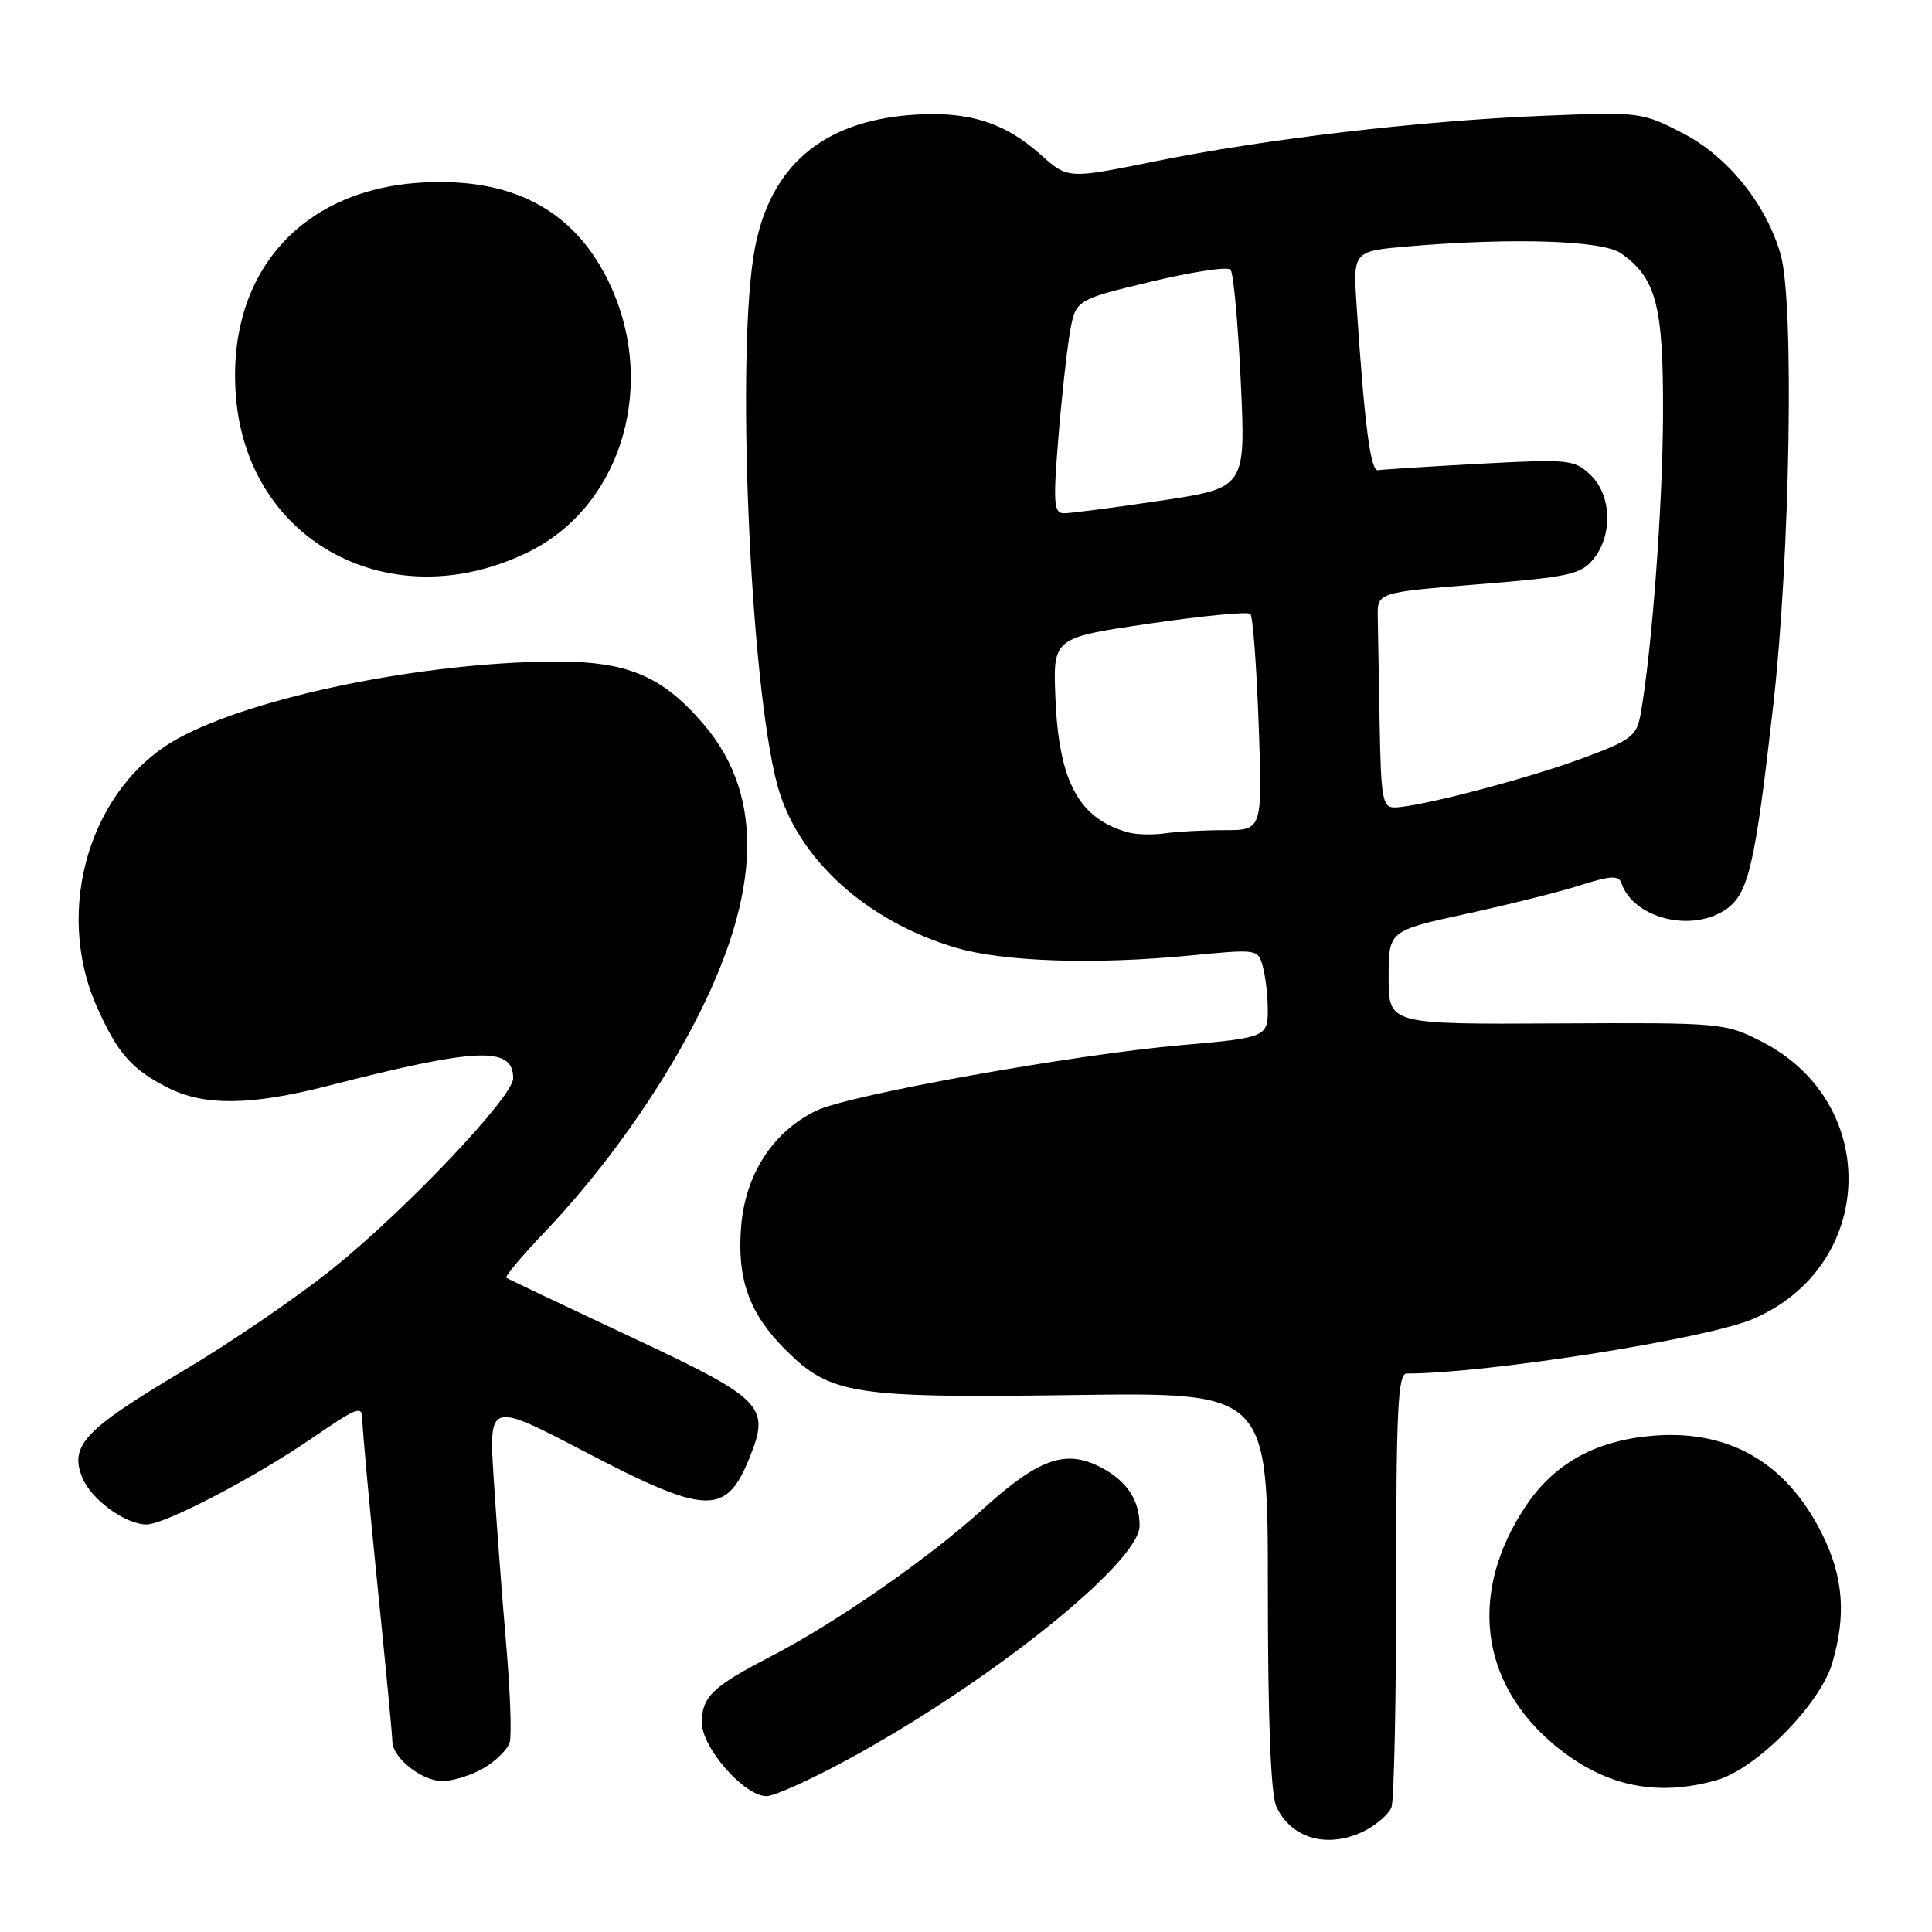 <?xml version="1.0" encoding="UTF-8" standalone="no"?>
<!DOCTYPE svg PUBLIC "-//W3C//DTD SVG 1.1//EN" "http://www.w3.org/Graphics/SVG/1.1/DTD/svg11.dtd" >
<svg xmlns="http://www.w3.org/2000/svg" xmlns:xlink="http://www.w3.org/1999/xlink" version="1.1" viewBox="0 0 256 256">
 <g >
 <path fill="currentColor"
d=" M 180.93 242.54 C 182.48 241.73 184.04 240.35 184.38 239.46 C 184.72 238.56 185.00 225.27 185.00 209.92 C 185.00 186.71 185.24 182.00 186.39 182.00 C 196.96 182.00 226.06 177.42 232.26 174.78 C 248.58 167.82 249.31 146.17 233.50 138.05 C 228.58 135.53 228.28 135.50 206.26 135.61 C 184.00 135.73 184.00 135.73 184.00 129.53 C 184.00 123.33 184.00 123.33 194.25 121.10 C 199.89 119.87 206.73 118.16 209.45 117.29 C 213.36 116.04 214.49 115.97 214.83 116.98 C 216.40 121.70 224.20 123.65 228.75 120.46 C 231.69 118.40 232.56 114.64 234.96 93.50 C 237.19 73.83 237.76 40.26 235.97 33.82 C 234.11 27.15 228.98 20.75 223.00 17.66 C 217.58 14.86 217.31 14.82 204.50 15.34 C 188.08 16.01 167.76 18.40 152.97 21.39 C 141.50 23.72 141.50 23.72 137.88 20.48 C 133.04 16.14 128.07 14.64 120.58 15.24 C 108.91 16.18 102.08 22.05 100.02 32.91 C 97.49 46.24 99.35 90.43 103.00 104.02 C 105.63 113.77 114.82 122.12 126.77 125.61 C 133.03 127.44 145.05 127.83 157.60 126.62 C 166.67 125.74 166.70 125.74 167.34 128.12 C 167.69 129.43 167.98 131.95 167.99 133.73 C 168.00 137.40 167.76 137.51 156.50 138.49 C 142.27 139.73 112.50 145.07 108.18 147.16 C 102.44 149.93 98.79 155.54 98.21 162.45 C 97.63 169.46 99.25 174.02 104.04 178.81 C 110.03 184.80 112.94 185.26 142.40 184.85 C 168.00 184.50 168.00 184.50 168.00 210.70 C 168.00 227.83 168.39 237.75 169.11 239.35 C 171.09 243.70 176.08 245.04 180.93 242.54 Z  M 111.92 233.37 C 130.86 223.16 151.00 207.07 151.00 202.17 C 151.00 198.75 149.31 196.21 145.83 194.41 C 141.17 192.00 137.63 193.27 130.17 200.02 C 122.91 206.59 110.70 215.07 102.00 219.56 C 94.42 223.48 93.00 224.85 93.00 228.25 C 93.00 231.60 98.62 238.00 101.57 238.00 C 102.54 238.00 107.20 235.92 111.92 233.37 Z  M 227.41 235.90 C 232.66 234.45 241.17 225.86 242.78 220.38 C 244.66 214.03 244.26 208.91 241.43 203.24 C 236.64 193.62 228.82 189.23 218.38 190.30 C 211.08 191.05 205.79 194.09 202.11 199.65 C 194.62 210.95 196.05 222.89 205.87 231.14 C 212.42 236.63 219.29 238.16 227.41 235.90 Z  M 64.10 234.28 C 65.70 233.34 67.24 231.82 67.53 230.91 C 67.82 230.00 67.61 224.14 67.07 217.88 C 66.53 211.62 65.79 201.82 65.43 196.11 C 64.76 185.72 64.76 185.72 77.49 192.36 C 93.68 200.81 96.23 200.89 99.36 193.05 C 102.07 186.29 101.14 185.37 83.36 177.04 C 74.64 172.95 67.32 169.47 67.09 169.31 C 66.87 169.15 69.15 166.42 72.17 163.26 C 79.25 155.82 85.92 146.70 90.88 137.69 C 100.87 119.52 101.65 105.79 93.23 95.96 C 87.68 89.47 83.00 87.55 73.00 87.66 C 55.70 87.84 33.81 92.33 23.75 97.76 C 12.02 104.08 7.03 120.42 12.86 133.46 C 15.58 139.56 17.43 141.67 22.21 144.11 C 27.02 146.56 33.20 146.50 43.33 143.91 C 63.30 138.79 68.00 138.60 68.00 142.88 C 68.00 145.31 53.84 160.25 44.15 168.05 C 39.50 171.80 30.53 177.93 24.21 181.68 C 11.19 189.42 9.16 191.57 10.92 195.82 C 12.13 198.73 16.63 202.00 19.43 202.00 C 21.82 202.00 33.69 195.81 41.33 190.58 C 47.56 186.31 48.00 186.16 48.02 188.26 C 48.03 189.49 48.93 199.28 50.01 210.00 C 51.10 220.72 51.99 230.06 51.99 230.75 C 52.00 232.91 55.89 236.00 58.60 236.00 C 60.02 236.00 62.50 235.23 64.10 234.28 Z  M 70.00 73.15 C 82.57 66.99 87.30 50.51 80.43 36.88 C 75.76 27.63 67.56 23.44 55.62 24.21 C 39.64 25.24 29.98 36.47 31.26 52.53 C 32.79 71.88 51.86 82.03 70.00 73.15 Z  M 149.54 110.31 C 142.97 108.52 140.30 103.61 139.85 92.50 C 139.52 84.50 139.52 84.50 152.31 82.63 C 159.34 81.60 165.36 81.02 165.68 81.35 C 166.01 81.67 166.50 88.25 166.78 95.97 C 167.28 110.00 167.28 110.00 162.26 110.00 C 159.51 110.00 155.96 110.19 154.38 110.42 C 152.79 110.65 150.62 110.60 149.54 110.31 Z  M 182.81 96.00 C 182.70 89.95 182.59 83.54 182.56 81.75 C 182.50 78.50 182.50 78.50 195.90 77.42 C 207.96 76.45 209.49 76.11 211.15 74.06 C 213.73 70.87 213.54 65.59 210.75 62.93 C 208.61 60.89 207.89 60.82 196.08 61.45 C 189.24 61.82 183.18 62.20 182.61 62.31 C 181.60 62.49 180.81 56.38 179.75 40.38 C 179.29 33.27 179.29 33.27 186.79 32.63 C 200.61 31.47 212.35 31.86 214.78 33.56 C 219.47 36.84 220.42 40.49 220.36 55.00 C 220.31 67.18 218.87 86.37 217.38 94.67 C 216.86 97.54 216.14 98.09 209.65 100.49 C 202.33 103.21 187.88 106.98 184.75 106.99 C 183.20 107.00 182.98 105.74 182.81 96.00 Z  M 140.22 58.25 C 140.65 52.89 141.35 46.53 141.76 44.11 C 142.52 39.73 142.52 39.73 152.44 37.34 C 157.89 36.03 162.67 35.30 163.05 35.73 C 163.44 36.15 164.05 42.83 164.41 50.58 C 165.07 64.65 165.07 64.65 153.79 66.34 C 147.58 67.27 141.81 68.02 140.97 68.01 C 139.64 68.00 139.54 66.68 140.22 58.25 Z "/>
</g>
</svg>